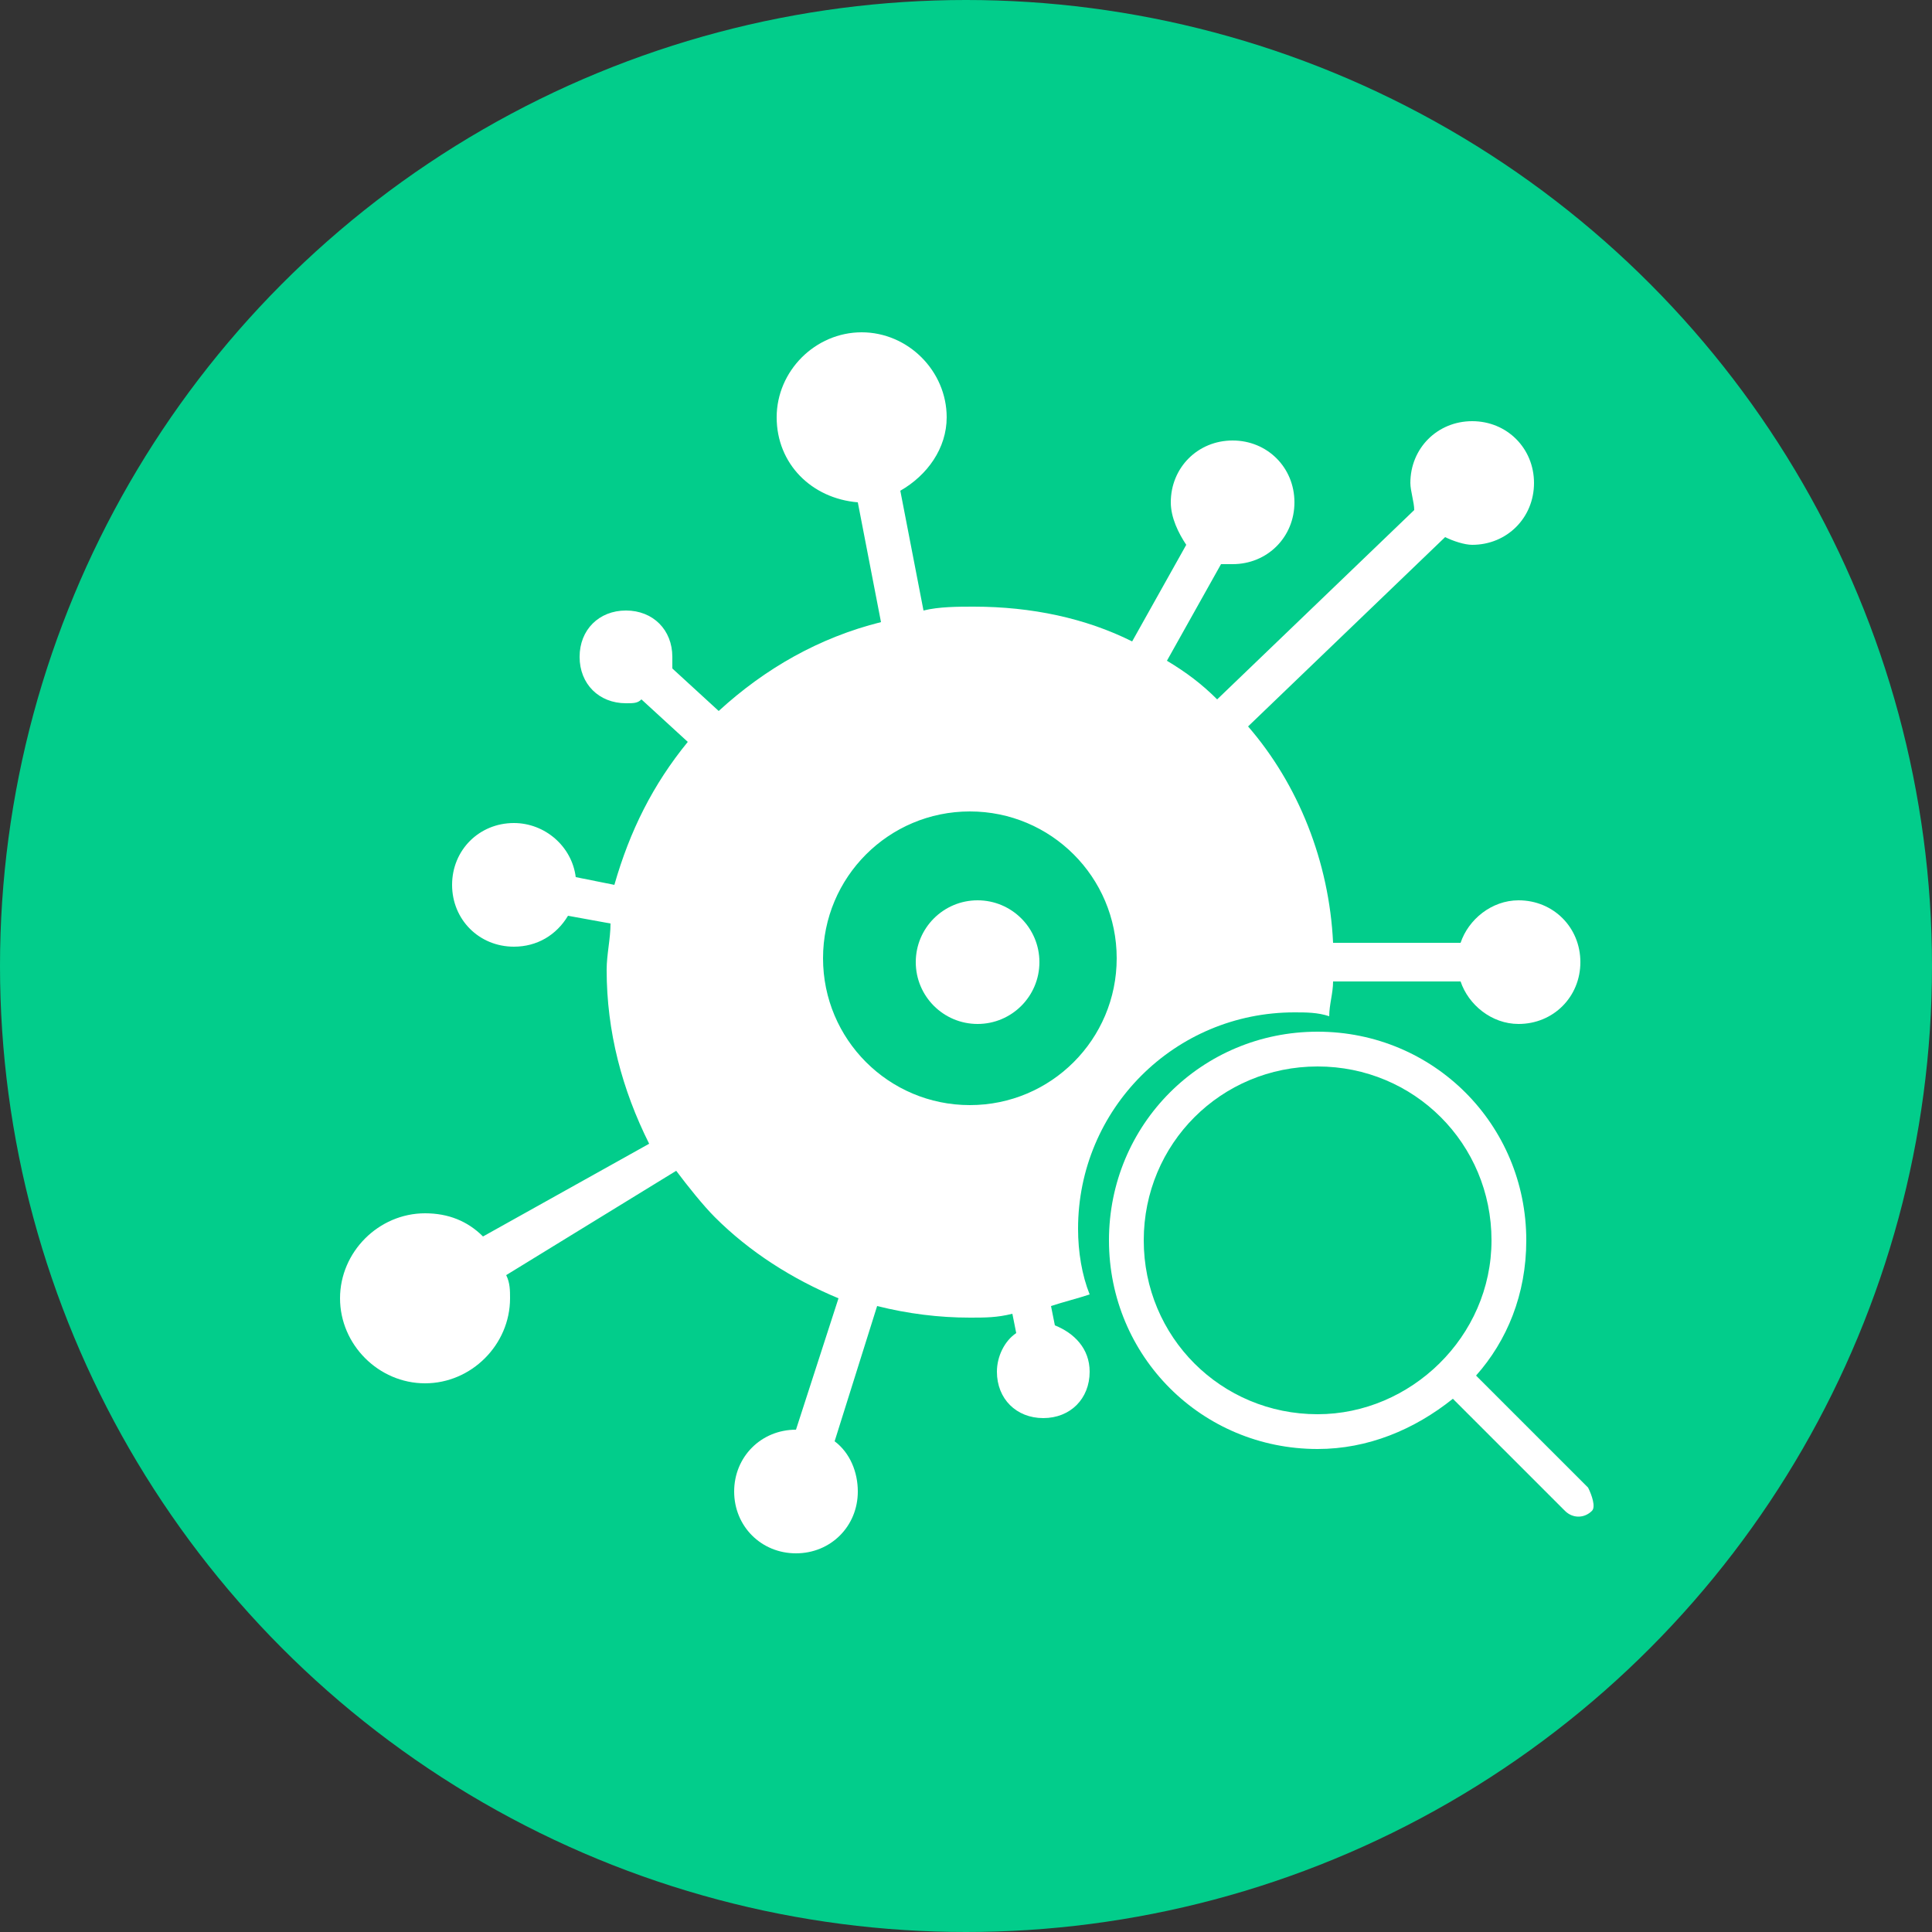 <?xml version="1.0" encoding="utf-8"?>
<!-- Generator: Adobe Illustrator 21.0.0, SVG Export Plug-In . SVG Version: 6.00 Build 0)  -->
<svg version="1.1" id="图层_1" xmlns="http://www.w3.org/2000/svg" xmlns:xlink="http://www.w3.org/1999/xlink" x="0px" y="0px"
	 viewBox="0 0 50 50" style="enable-background:new 0 0 50 50;" xml:space="preserve">
<rect x="0" y="0" width="50" height="50" fill="#333333" stroke="none"/>
<style type="text/css">
	.st0{fill-rule:evenodd;clip-rule:evenodd;fill:#02CD8B;}
	.st1{fill:#FFFFFF;}
</style>
<circle class="st0" cx="25" cy="25" r="25"/>
<g>
	<circle class="st1" cx="25.3" cy="24.9" r="1.6"/>
	<g>
		<path class="st1" d="M41.1,38.5l-2.9-2.9c0.8-0.9,1.3-2.1,1.3-3.5c0-3-2.4-5.4-5.4-5.4c-3,0-5.4,2.4-5.4,5.4c0,3,2.4,5.4,5.4,5.4
			c1.3,0,2.5-0.5,3.5-1.3l2.9,2.9c0.2,0.2,0.5,0.2,0.7,0C41.3,39,41.2,38.7,41.1,38.5z M34.1,36.6c-2.5,0-4.5-2-4.5-4.5
			s2-4.5,4.5-4.5s4.5,2,4.5,4.5S36.5,36.6,34.1,36.6z"/>
		<path class="st1" d="M27.9,31.8c0-3.1,2.5-5.6,5.6-5.6c0.3,0,0.6,0,0.9,0.1c0-0.3,0.1-0.6,0.1-0.9h3.3c0.2,0.6,0.8,1.1,1.5,1.1
			c0.9,0,1.6-0.7,1.6-1.6c0-0.9-0.7-1.6-1.6-1.6c-0.7,0-1.3,0.5-1.5,1.1h-3.3c-0.1-2.1-0.9-4.1-2.2-5.6l5.1-4.9
			c0.2,0.1,0.5,0.2,0.7,0.2c0.9,0,1.6-0.7,1.6-1.6s-0.7-1.6-1.6-1.6c-0.9,0-1.6,0.7-1.6,1.6c0,0.2,0.1,0.5,0.1,0.7l-5.1,4.9
			c-0.4-0.4-0.8-0.7-1.3-1l1.4-2.5c0.1,0,0.2,0,0.3,0c0.9,0,1.6-0.7,1.6-1.6c0-0.9-0.7-1.6-1.6-1.6c-0.9,0-1.6,0.7-1.6,1.6
			c0,0.4,0.2,0.8,0.4,1.1l-1.4,2.5l0,0c-1.2-0.6-2.6-0.9-4.1-0.9c-0.4,0-0.9,0-1.3,0.1l-0.6-3.1c0.7-0.4,1.2-1.1,1.2-1.9
			c0-1.2-1-2.2-2.2-2.2c-1.2,0-2.2,1-2.2,2.2c0,1.2,0.9,2.1,2.1,2.2l0.6,3.1c-1.6,0.4-3,1.2-4.2,2.3l-1.2-1.1c0-0.1,0-0.2,0-0.3
			c0-0.7-0.5-1.2-1.2-1.2c-0.7,0-1.2,0.5-1.2,1.2c0,0.7,0.5,1.2,1.2,1.2c0.2,0,0.3,0,0.4-0.1l1.2,1.1c-0.9,1.1-1.5,2.3-1.9,3.7
			l-1-0.2c-0.1-0.8-0.8-1.4-1.6-1.4c-0.9,0-1.6,0.7-1.6,1.6c0,0.9,0.7,1.6,1.6,1.6c0.6,0,1.1-0.3,1.4-0.8l1.1,0.2
			c0,0.4-0.1,0.8-0.1,1.2c0,1.6,0.4,3.1,1.1,4.5L12.5,32c-0.4-0.4-0.9-0.6-1.5-0.6c-1.2,0-2.2,1-2.2,2.2c0,1.2,1,2.2,2.2,2.2
			c1.2,0,2.2-1,2.2-2.2c0-0.2,0-0.4-0.1-0.6l4.4-2.7c0.3,0.4,0.7,0.9,1,1.2c0.9,0.9,2,1.6,3.2,2.1L20.6,37c-0.9,0-1.6,0.7-1.6,1.6
			c0,0.9,0.7,1.6,1.6,1.6c0.9,0,1.6-0.7,1.6-1.6c0-0.5-0.2-1-0.6-1.3l1.1-3.5c0.8,0.2,1.6,0.3,2.4,0.3c0.4,0,0.7,0,1.1-0.1l0.1,0.5
			c-0.3,0.2-0.5,0.6-0.5,1c0,0.7,0.5,1.2,1.2,1.2c0.7,0,1.2-0.5,1.2-1.2c0-0.6-0.4-1-0.9-1.2l-0.1-0.5c0.3-0.1,0.7-0.2,1-0.3
			C28,33,27.9,32.4,27.9,31.8z M25.1,28.6c-2.1,0-3.8-1.7-3.8-3.8c0-2.1,1.7-3.8,3.8-3.8c2.1,0,3.8,1.7,3.8,3.8
			C28.9,26.9,27.2,28.6,25.1,28.6z"/>
	</g>
</g>
</svg>
